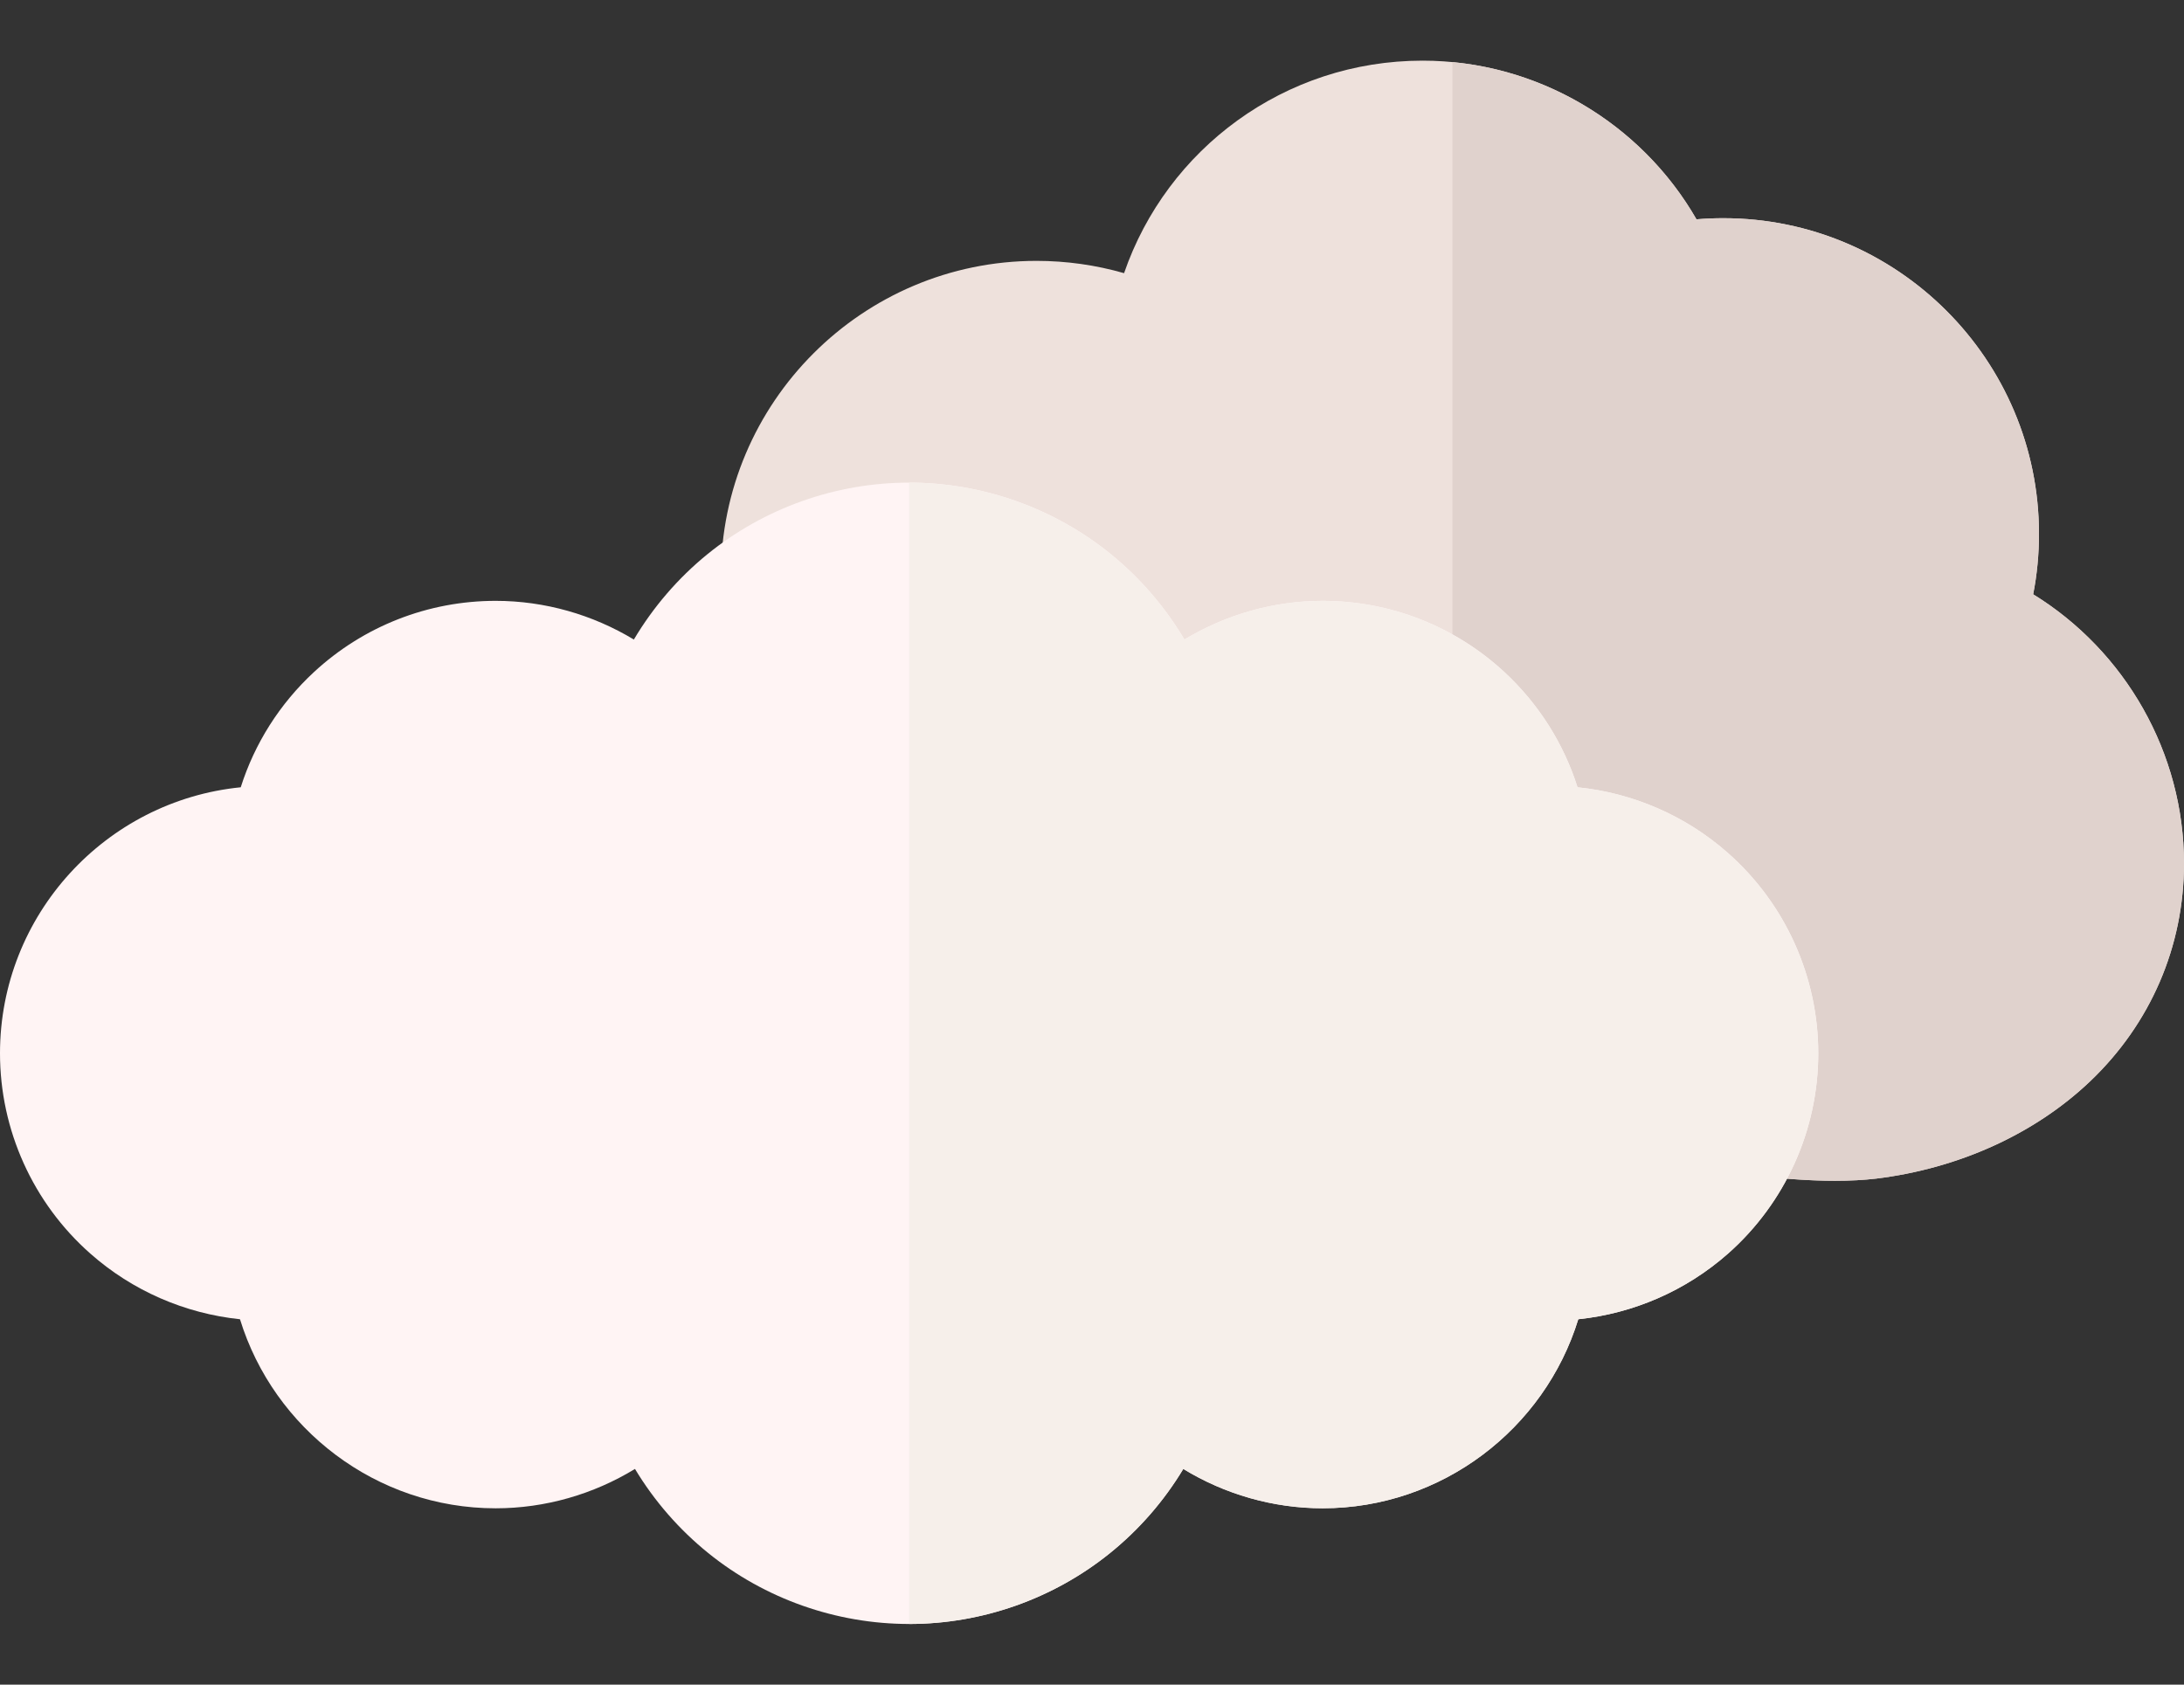 <svg width="35" height="27" viewBox="0 0 35 27" fill="none" xmlns="http://www.w3.org/2000/svg">
<rect x="0" y="0" width="35" height="27" fill="#333333" stroke="none"/>
<path d="M29.409 18.925C25.781 18.925 17.362 16.275 13.628 12.97C12.251 11.751 11.553 10.496 11.553 9.239C11.553 6.45 13.822 4.181 16.611 4.181C17.089 4.181 17.561 4.248 18.014 4.378C18.699 2.387 20.587 0.972 22.798 0.972C24.625 0.972 26.297 1.966 27.187 3.515C27.33 3.503 27.474 3.497 27.617 3.497C30.407 3.497 32.676 5.766 32.676 8.556C32.676 8.884 32.645 9.208 32.583 9.525C34.059 10.434 35 12.067 35 13.839C35 15.168 34.465 16.408 33.494 17.332C32.608 18.174 31.391 18.728 30.066 18.89C29.87 18.913 29.65 18.925 29.409 18.925Z" fill="#EEE1DC"/>
<path d="M32.583 9.525C32.645 9.208 32.676 8.884 32.676 8.556C32.676 5.766 30.407 3.497 27.617 3.497C27.473 3.497 27.33 3.503 27.187 3.515C26.375 2.102 24.913 1.152 23.276 0.995V17.755C25.687 18.491 27.94 18.925 29.409 18.925C29.65 18.925 29.87 18.913 30.066 18.89C31.391 18.728 32.608 18.174 33.494 17.332C34.465 16.408 35 15.168 35 13.839C35 12.067 34.059 10.434 32.583 9.525Z" fill="#E0D2CD"/>
<path d="M14.57 26.028C13.401 26.028 12.258 25.625 11.351 24.892C10.882 24.513 10.484 24.055 10.176 23.543C9.511 23.949 8.738 24.174 7.943 24.174C6.032 24.174 4.387 22.902 3.846 21.144C2.964 21.052 2.123 20.689 1.448 20.092C0.528 19.28 0 18.11 0 16.882C0 14.663 1.695 12.833 3.858 12.618C4.08 11.917 4.481 11.281 5.032 10.771C5.826 10.036 6.86 9.63 7.943 9.63C8.731 9.63 9.497 9.851 10.158 10.25C10.466 9.732 10.864 9.267 11.336 8.883C12.246 8.143 13.395 7.735 14.57 7.735C15.745 7.735 16.893 8.143 17.803 8.883C18.275 9.267 18.674 9.732 18.981 10.25C19.642 9.851 20.409 9.63 21.196 9.63C22.28 9.63 23.314 10.036 24.108 10.771C24.658 11.281 25.059 11.917 25.281 12.618C26.167 12.708 27.012 13.071 27.69 13.67C28.611 14.482 29.139 15.653 29.139 16.882C29.139 18.11 28.612 19.28 27.692 20.092C27.016 20.689 26.175 21.052 25.293 21.144C24.753 22.902 23.107 24.173 21.196 24.173C20.401 24.173 19.629 23.949 18.963 23.543C18.655 24.055 18.258 24.513 17.788 24.892C16.881 25.625 15.738 26.028 14.57 26.028Z" fill="#FFF4F4"/>
<path d="M27.69 13.67C27.012 13.071 26.167 12.708 25.281 12.618C25.059 11.917 24.658 11.281 24.108 10.771C23.313 10.036 22.279 9.63 21.196 9.63C20.409 9.63 19.642 9.851 18.981 10.25C18.674 9.732 18.275 9.267 17.803 8.883C16.893 8.143 15.745 7.735 14.569 7.735V26.028C15.738 26.028 16.881 25.625 17.788 24.892C18.258 24.513 18.655 24.055 18.963 23.543C19.628 23.949 20.401 24.174 21.196 24.174C23.107 24.174 24.752 22.902 25.293 21.144C26.175 21.052 27.016 20.689 27.692 20.093C28.611 19.28 29.139 18.11 29.139 16.882C29.139 15.653 28.611 14.482 27.69 13.67Z" fill="#F6EFEA"/>
</svg>